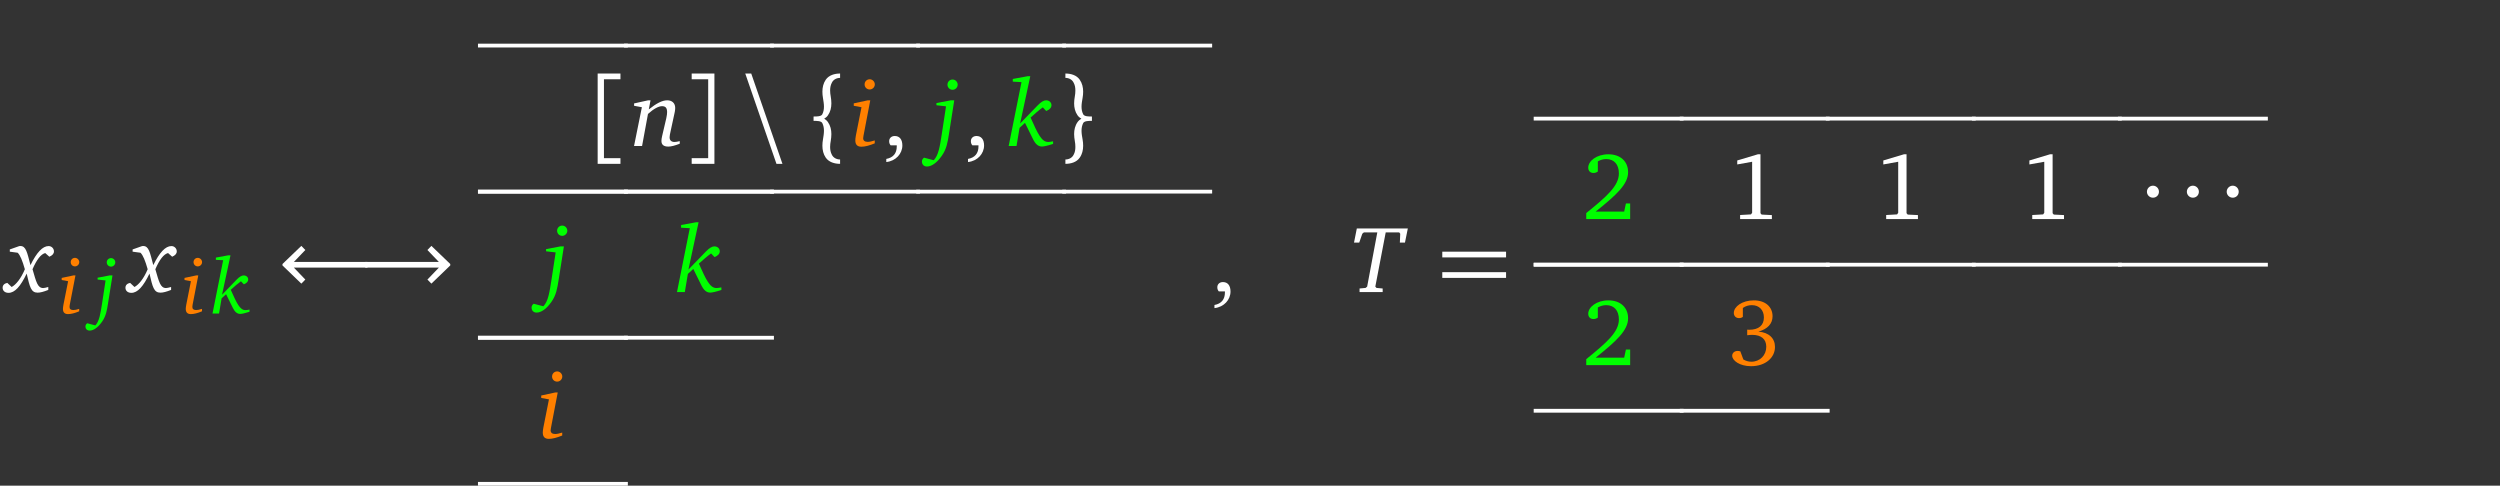 <?xml version="1.0" encoding="UTF-8"?>
<svg xmlns="http://www.w3.org/2000/svg" xmlns:xlink="http://www.w3.org/1999/xlink" width="627.176pt" height="121.846pt" viewBox="0 0 627.176 121.846" version="1.1">
<rect x="0" y="0" width="627.176" height="121.846" fill="#333333" stroke="none"/>
<defs>
<g>
<symbol overflow="visible" id="glyph0-0">
<path style="stroke:none;" d=""/>
</symbol>
<symbol overflow="visible" id="glyph0-1">
<path style="stroke:none;" d="M 3.062 -11.547 L 0.672 -10.703 L 0.672 -10.141 L 2.641 -9.875 C 3.281 -9.281 3.828 -7.906 4.453 -5.734 C 3.469 -3.375 2.219 -1.859 1.141 -1.281 L 0.047 -2.312 C -0.688 -2.172 -1.125 -1.734 -1.125 -1.094 C -1.125 -0.328 -0.547 0.188 0.359 0.188 C 1.922 0.188 3.359 -1.406 4.906 -4.641 C 5.688 -1.266 6 0.141 7.656 0.141 C 8.312 0.141 9.203 -0.094 10.328 -0.547 L 10.328 -1.281 C 9.75 -1.125 9.328 -1.016 9.062 -1.016 C 7.641 -1.016 7.312 -2.516 6.375 -5.734 C 7.422 -8.156 8.469 -9.516 9.562 -9.797 L 10.594 -8.875 C 11.344 -9.188 11.75 -9.641 11.75 -10.203 C 11.75 -10.953 11.156 -11.547 10.406 -11.547 C 8.906 -11.547 7.422 -9.953 5.859 -6.766 C 5.016 -10 4.734 -11.562 3.328 -11.562 C 3.234 -11.562 3.172 -11.547 3.062 -11.547 Z M 3.062 -11.547 "/>
</symbol>
<symbol overflow="visible" id="glyph0-2">
<path style="stroke:none;" d="M 4.312 -11.469 L 0.781 -10.688 L 0.781 -10.094 L 2.734 -9.734 L 0.766 0 L 2.781 0 L 4.266 -8.047 C 5.719 -9.375 6.969 -10 7.781 -10 C 8.688 -10 9.062 -9.547 9.062 -8.5 C 9.062 -8.188 9.016 -7.656 8.859 -6.969 L 7.828 -2.562 C 7.703 -2.047 7.641 -1.594 7.641 -1.281 C 7.641 -0.328 8.203 0.141 9.375 0.141 C 10.047 0.141 11 -0.094 12.234 -0.578 L 12.234 -1.234 C 11.688 -1.094 11.25 -1.016 10.922 -1.016 C 10.141 -1.016 9.688 -1.422 9.688 -2.188 C 9.688 -2.547 9.797 -3.062 9.953 -3.766 L 10.75 -7.453 C 10.953 -8.312 11.094 -8.969 11.094 -9.562 C 11.094 -10.734 10.328 -11.469 9.094 -11.469 C 7.828 -11.469 6.359 -10.688 4.469 -9.188 L 4.906 -11.469 Z M 4.312 -11.469 "/>
</symbol>
<symbol overflow="visible" id="glyph0-3">
<path style="stroke:none;" d="M 4.781 -16.75 C 4.062 -16.75 3.5 -16.188 3.5 -15.469 C 3.5 -14.734 4.062 -14.188 4.781 -14.188 C 5.469 -14.188 6.062 -14.75 6.062 -15.469 C 6.062 -16.156 5.469 -16.75 4.781 -16.75 Z M 4.312 -11.469 L 0.781 -10.703 L 0.781 -10.094 L 2.719 -9.734 L 1.312 -2.641 C 1.219 -2.125 1.172 -1.688 1.172 -1.406 C 1.172 -0.359 1.672 0.172 2.688 0.172 C 3.594 0.172 4.734 -0.125 6.047 -0.672 L 6.047 -1.406 C 5.312 -1.172 4.734 -1.047 4.281 -1.047 C 3.547 -1.047 3.141 -1.359 3.141 -1.969 C 3.141 -2.125 3.172 -2.312 3.219 -2.562 L 4.922 -11.469 Z M 4.312 -11.469 "/>
</symbol>
<symbol overflow="visible" id="glyph0-4">
<path style="stroke:none;" d="M 4.641 -16.688 C 3.922 -16.688 3.359 -16.109 3.359 -15.391 C 3.359 -14.688 3.922 -14.109 4.641 -14.109 C 5.328 -14.109 5.922 -14.688 5.922 -15.391 C 5.922 -16.109 5.328 -16.688 4.641 -16.688 Z M 4.219 -11.469 L 0.594 -10.781 L 0.594 -10.234 L 3 -9.953 L 1.922 -2.922 C 1.453 0.094 1.125 2.281 -0.078 3.562 L -2.516 2.922 C -2.859 3.172 -3.047 3.5 -3.047 3.875 C -3.047 4.641 -2.547 5.141 -1.781 5.141 C -0.672 5.141 0.672 4.266 1.922 2.469 C 3.125 0.812 3.422 -1 3.734 -3 L 5.062 -11.469 Z M 4.219 -11.469 "/>
</symbol>
<symbol overflow="visible" id="glyph0-5">
<path style="stroke:none;" d="M 5.359 -17.516 L 1.625 -16.828 L 1.625 -16.156 L 3.812 -16.031 L 0.594 0 L 2.562 0 L 3.328 -4.562 L 4.688 -5.812 L 6.703 -1.719 C 7.328 -0.469 8 0.125 8.953 0.125 C 9.406 0.125 10.359 -0.078 11.734 -0.531 L 11.734 -1.188 C 11.25 -1.094 10.844 -1.016 10.5 -1.016 C 8.859 -1.016 7.906 -3.047 6.094 -7.141 C 7.141 -8.094 8.141 -8.969 9.156 -9.703 L 10.016 -8.781 C 10.906 -9.141 11.328 -9.641 11.328 -10.25 C 11.328 -10.953 10.75 -11.469 9.969 -11.469 C 9.406 -11.469 8.703 -11.062 7.875 -10.203 L 3.469 -5.656 L 6.016 -17.516 Z M 5.359 -17.516 "/>
</symbol>
<symbol overflow="visible" id="glyph0-6">
<path style="stroke:none;" d="M 1.719 -15.969 L 1.016 -12.422 L 2.328 -12.422 L 3.094 -14.641 L 3.5 -14.984 L 6.859 -14.984 L 4.312 -1.375 L 3.922 -1.047 L 2.406 -0.906 L 2.406 0 L 8.203 0 L 8.203 -0.906 L 6.656 -1.047 L 6.359 -1.375 L 8.969 -14.984 L 12.344 -14.984 L 12.609 -14.641 L 12.516 -12.422 L 13.797 -12.422 L 14.516 -15.969 Z M 1.719 -15.969 "/>
</symbol>
<symbol overflow="visible" id="glyph1-0">
<path style="stroke:none;" d=""/>
</symbol>
<symbol overflow="visible" id="glyph1-1">
<path style="stroke:none;" d="M 3.984 -13.969 C 3.391 -13.969 2.922 -13.5 2.922 -12.906 C 2.922 -12.281 3.391 -11.828 3.984 -11.828 C 4.562 -11.828 5.062 -12.297 5.062 -12.906 C 5.062 -13.469 4.562 -13.969 3.984 -13.969 Z M 3.594 -9.562 L 0.656 -8.938 L 0.656 -8.406 L 2.266 -8.109 L 1.094 -2.203 C 1.016 -1.766 0.969 -1.406 0.969 -1.172 C 0.969 -0.297 1.391 0.141 2.25 0.141 C 3 0.141 3.953 -0.094 5.047 -0.562 L 5.047 -1.172 C 4.422 -0.969 3.953 -0.875 3.578 -0.875 C 2.953 -0.875 2.625 -1.125 2.625 -1.641 C 2.625 -1.766 2.641 -1.922 2.672 -2.141 L 4.109 -9.562 Z M 3.594 -9.562 "/>
</symbol>
<symbol overflow="visible" id="glyph1-2">
<path style="stroke:none;" d="M 3.875 -13.906 C 3.281 -13.906 2.797 -13.438 2.797 -12.844 C 2.797 -12.25 3.281 -11.766 3.875 -11.766 C 4.438 -11.766 4.938 -12.25 4.938 -12.844 C 4.938 -13.438 4.438 -13.906 3.875 -13.906 Z M 3.516 -9.562 L 0.5 -8.984 L 0.5 -8.531 L 2.5 -8.297 L 1.609 -2.438 C 1.203 0.078 0.938 1.906 -0.062 2.984 L -2.109 2.438 C -2.375 2.641 -2.547 2.922 -2.547 3.234 C -2.547 3.875 -2.125 4.281 -1.484 4.281 C -0.562 4.281 0.562 3.547 1.609 2.062 C 2.594 0.672 2.859 -0.828 3.109 -2.5 L 4.234 -9.562 Z M 3.516 -9.562 "/>
</symbol>
<symbol overflow="visible" id="glyph1-3">
<path style="stroke:none;" d="M 4.469 -14.609 L 1.344 -14.031 L 1.344 -13.469 L 3.172 -13.375 L 0.5 0 L 2.141 0 L 2.781 -3.812 L 3.906 -4.844 L 5.594 -1.422 C 6.109 -0.391 6.672 0.094 7.469 0.094 C 7.844 0.094 8.625 -0.062 9.781 -0.438 L 9.781 -1 C 9.391 -0.906 9.047 -0.859 8.75 -0.859 C 7.375 -0.859 6.594 -2.547 5.078 -5.953 C 5.953 -6.75 6.781 -7.484 7.641 -8.094 L 8.359 -7.328 C 9.094 -7.625 9.453 -8.031 9.453 -8.547 C 9.453 -9.125 8.969 -9.562 8.312 -9.562 C 7.844 -9.562 7.266 -9.234 6.562 -8.516 L 2.891 -4.719 L 5.016 -14.609 Z M 4.469 -14.609 "/>
</symbol>
<symbol overflow="visible" id="glyph2-0">
<path style="stroke:none;" d=""/>
</symbol>
<symbol overflow="visible" id="glyph2-1">
<path style="stroke:none;" d="M 22.656 -7.562 L 4.188 -7.562 L 7.062 -10.562 L 6.062 -11.594 L 1.328 -7.047 L 1.328 -6.688 L 6.062 -2.125 L 7.062 -3.141 L 4.188 -6.141 L 22.656 -6.141 Z M 22.656 -7.562 "/>
</symbol>
<symbol overflow="visible" id="glyph2-2">
<path style="stroke:none;" d="M 1.328 -6.141 L 19.797 -6.141 L 16.922 -3.141 L 17.922 -2.125 L 22.656 -6.688 L 22.656 -7.047 L 17.922 -11.594 L 16.922 -10.562 L 19.797 -7.562 L 1.328 -7.562 Z M 1.328 -6.141 "/>
</symbol>
<symbol overflow="visible" id="glyph2-3">
<path style="stroke:none;" d="M 2.828 -18.188 L 1.328 -18.188 L 9.156 4.469 L 10.656 4.469 Z M 2.828 -18.188 "/>
</symbol>
<symbol overflow="visible" id="glyph2-4">
<path style="stroke:none;" d="M 4.672 -6.859 C 5.016 -6.641 5.359 -6.375 5.609 -6 C 6.234 -5.109 6.469 -4.062 6.469 -3 C 6.469 -2.422 6.406 -1.859 6.312 -1.281 C 6.219 -0.781 6.156 -0.281 6.156 0.219 C 6.156 0.906 6.266 1.578 6.594 2.188 C 6.969 2.969 7.812 3.375 8.656 3.375 L 8.656 4.469 C 7.281 4.469 5.859 4.062 5.062 2.922 C 4.453 2.047 4.219 1 4.219 -0.078 C 4.219 -0.594 4.266 -1.125 4.359 -1.641 C 4.469 -2.359 4.609 -3.094 4.609 -3.812 C 4.609 -4.5 4.5 -5.141 4.188 -5.766 C 3.906 -6.312 2.828 -6.312 2 -6.312 L 2 -7.406 C 2.828 -7.406 3.906 -7.406 4.188 -7.953 C 4.5 -8.562 4.609 -9.203 4.609 -9.906 C 4.609 -10.609 4.469 -11.344 4.359 -12.062 C 4.266 -12.594 4.219 -13.109 4.219 -13.641 C 4.219 -14.703 4.453 -15.75 5.062 -16.641 C 5.859 -17.781 7.281 -18.188 8.656 -18.188 L 8.656 -17.094 C 7.812 -17.094 6.969 -16.688 6.594 -15.891 C 6.266 -15.281 6.156 -14.609 6.156 -13.922 C 6.156 -13.422 6.219 -12.922 6.312 -12.422 C 6.406 -11.844 6.469 -11.281 6.469 -10.703 C 6.469 -9.641 6.234 -8.594 5.609 -7.703 C 5.359 -7.328 5.016 -7.062 4.672 -6.859 Z M 4.672 -6.859 "/>
</symbol>
<symbol overflow="visible" id="glyph2-5">
<path style="stroke:none;" d="M 6 -6.859 C 5.641 -7.062 5.312 -7.328 5.047 -7.703 C 4.422 -8.594 4.188 -9.641 4.188 -10.703 C 4.188 -11.281 4.266 -11.844 4.359 -12.422 C 4.453 -12.922 4.5 -13.422 4.5 -13.922 C 4.5 -14.609 4.406 -15.281 4.062 -15.891 C 3.688 -16.688 2.859 -17.094 2 -17.094 L 2 -18.188 C 3.375 -18.188 4.812 -17.781 5.594 -16.641 C 6.219 -15.75 6.453 -14.703 6.453 -13.641 C 6.453 -13.109 6.406 -12.594 6.312 -12.062 C 6.188 -11.344 6.047 -10.609 6.047 -9.906 C 6.047 -9.203 6.156 -8.562 6.469 -7.953 C 6.766 -7.406 7.828 -7.406 8.656 -7.406 L 8.656 -6.312 C 7.828 -6.312 6.766 -6.312 6.469 -5.766 C 6.156 -5.141 6.047 -4.5 6.047 -3.812 C 6.047 -3.094 6.188 -2.359 6.312 -1.641 C 6.406 -1.125 6.453 -0.594 6.453 -0.078 C 6.453 1 6.219 2.047 5.594 2.922 C 4.812 4.062 3.375 4.469 2 4.469 L 2 3.375 C 2.859 3.375 3.688 2.969 4.062 2.188 C 4.406 1.578 4.5 0.906 4.5 0.219 C 4.5 -0.281 4.453 -0.781 4.359 -1.281 C 4.266 -1.859 4.188 -2.422 4.188 -3 C 4.188 -4.062 4.422 -5.109 5.047 -6 C 5.312 -6.375 5.641 -6.641 6 -6.859 Z M 6 -6.859 "/>
</symbol>
<symbol overflow="visible" id="glyph2-6">
<path style="stroke:none;" d="M 4.828 -6.859 C 4.828 -7.688 4.172 -8.375 3.328 -8.375 C 2.5 -8.375 1.812 -7.688 1.812 -6.859 C 1.812 -6.016 2.5 -5.359 3.328 -5.359 C 4.172 -5.359 4.828 -6.016 4.828 -6.859 Z M 4.828 -6.859 "/>
</symbol>
<symbol overflow="visible" id="glyph3-0">
<path style="stroke:none;" d=""/>
</symbol>
<symbol overflow="visible" id="glyph3-1">
<path style="stroke:none;" d="M 1.922 -18.188 L 7.641 -18.188 L 7.641 -16.75 L 3.5 -16.75 L 3.5 3.047 L 7.641 3.047 L 7.641 4.469 L 1.922 4.469 Z M 1.922 -18.188 "/>
</symbol>
<symbol overflow="visible" id="glyph3-2">
<path style="stroke:none;" d="M 7.703 -18.188 L 7.703 4.469 L 2 4.469 L 2 3.047 L 6.141 3.047 L 6.141 -16.75 L 2 -16.75 L 2 -18.188 Z M 7.703 -18.188 "/>
</symbol>
<symbol overflow="visible" id="glyph3-3">
<path style="stroke:none;" d="M 1.328 -8.703 L 17.328 -8.703 L 17.328 -10.141 L 1.328 -10.141 Z M 1.328 -3.562 L 17.328 -3.562 L 17.328 -5 L 1.328 -5 Z M 1.328 -3.562 "/>
</symbol>
<symbol overflow="visible" id="glyph4-0">
<path style="stroke:none;" d=""/>
</symbol>
<symbol overflow="visible" id="glyph4-1">
<path style="stroke:none;" d="M 0.922 4.016 C 3.328 3.766 4.953 1.906 4.953 -0.141 C 4.953 -1.672 4.234 -2.516 3.047 -2.516 C 2.234 -2.516 1.641 -2 1.641 -1.219 C 1.641 -0.781 1.766 -0.453 2.016 -0.172 L 3.547 -0.172 C 3.547 -0.078 3.547 0.031 3.547 0.094 C 3.547 1.828 2.672 2.906 0.922 3.234 Z M 0.922 4.016 "/>
</symbol>
<symbol overflow="visible" id="glyph4-2">
<path style="stroke:none;" d="M 3.359 -1.875 C 8.609 -6.062 11.5 -8.75 11.5 -11.75 C 11.5 -14.438 9.609 -16.25 6.547 -16.25 C 3.594 -16.25 1.5 -14.562 1.5 -12.891 C 1.5 -12.094 2 -11.562 2.828 -11.562 C 3.219 -11.562 3.562 -11.688 3.906 -11.922 L 3.906 -14.469 C 4.609 -14.875 5.312 -15.047 6.016 -15.047 C 8 -15.047 9.188 -13.703 9.188 -11.453 C 9.188 -8.328 6.219 -5.734 1 -1.5 L 1 0 L 12.016 0 L 12.016 -3.906 L 10.953 -3.906 L 10.516 -1.875 Z M 3.359 -1.875 "/>
</symbol>
<symbol overflow="visible" id="glyph4-3">
<path style="stroke:none;" d="M 7.406 -16.25 L 2.234 -14.703 L 2.234 -13.703 L 5.969 -14.375 L 5.969 -1.578 L 5.688 -1.172 L 2.953 -1.016 L 2.953 0 L 10.922 0 L 10.922 -1 L 8.359 -1.125 L 8.062 -1.469 L 8.062 -16.25 Z M 7.406 -16.25 "/>
</symbol>
<symbol overflow="visible" id="glyph4-4">
<path style="stroke:none;" d="M 7.547 -8.406 C 9.875 -9.062 11.094 -10.422 11.094 -12.25 C 11.094 -14.656 9.25 -16.25 6.406 -16.25 C 3.422 -16.25 1.375 -14.656 1.375 -13.094 C 1.375 -12.328 1.906 -11.797 2.672 -11.797 C 3.047 -11.797 3.359 -11.891 3.641 -12.109 L 3.641 -14.344 C 4.328 -14.828 5.062 -15.047 5.906 -15.047 C 7.734 -15.047 8.922 -13.828 8.922 -11.953 C 8.922 -10.016 7.641 -8.875 5.234 -8.875 C 5.062 -8.875 4.906 -8.906 4.734 -8.906 L 4.734 -7.5 C 5.188 -7.562 5.609 -7.594 6 -7.594 C 8.281 -7.594 9.516 -6.5 9.516 -4.609 C 9.516 -2.5 7.953 -0.859 5.781 -0.859 C 5.062 -0.859 4.406 -1.047 3.766 -1.422 L 3.016 -3.453 C 2.766 -3.547 2.516 -3.562 2.312 -3.562 C 1.547 -3.562 0.969 -3.047 0.969 -2.359 C 0.969 -1.141 2.859 0.266 5.688 0.266 C 9.359 0.266 11.703 -1.906 11.703 -4.562 C 11.703 -6.734 10.188 -8.203 7.547 -8.406 Z M 7.547 -8.406 "/>
</symbol>
</g>
<clipPath id="clip1">
  <path d="M 119 120 L 158 120 L 158 121.848 L 119 121.848 Z M 119 120 "/>
</clipPath>
</defs>
<g id="surface1">
<g style="fill:rgb(100%,100%,100%);fill-opacity:1;">
  <use xlink:href="#glyph0-1" x="1.785" y="73.279"/>
</g>
<g style="fill:rgb(100%,50%,0%);fill-opacity:1;">
  <use xlink:href="#glyph1-1" x="14.821" y="78.657"/>
</g>
<g style="fill:rgb(0%,100%,0%);fill-opacity:1;">
  <use xlink:href="#glyph1-2" x="23.985" y="78.657"/>
</g>
<g style="fill:rgb(100%,100%,100%);fill-opacity:1;">
  <use xlink:href="#glyph0-1" x="32.596" y="73.279"/>
</g>
<g style="fill:rgb(100%,50%,0%);fill-opacity:1;">
  <use xlink:href="#glyph1-1" x="45.632" y="78.657"/>
</g>
<g style="fill:rgb(0%,100%,0%);fill-opacity:1;">
  <use xlink:href="#glyph1-3" x="52.813" y="78.657"/>
</g>
<g style="fill:rgb(100%,100%,100%);fill-opacity:1;">
  <use xlink:href="#glyph2-1" x="69.535" y="73.279"/>
</g>
<g style="fill:rgb(100%,100%,100%);fill-opacity:1;">
  <use xlink:href="#glyph2-2" x="90.304" y="73.279"/>
</g>
<path style="fill:none;stroke-width:0.952;stroke-linecap:butt;stroke-linejoin:miter;stroke:rgb(100%,100%,100%);stroke-opacity:1;stroke-miterlimit:10;" d="M 0 0 L 37.598 0 " transform="matrix(1,0,0,-1,119.91,11.434)"/>
<path style="fill:none;stroke-width:0.952;stroke-linecap:butt;stroke-linejoin:miter;stroke:rgb(100%,100%,100%);stroke-opacity:1;stroke-miterlimit:10;" d="M 0 0.002 L 37.598 0.002 " transform="matrix(1,0,0,-1,119.91,48.08)"/>
<path style="fill:none;stroke-width:0.952;stroke-linecap:butt;stroke-linejoin:miter;stroke:rgb(100%,100%,100%);stroke-opacity:1;stroke-miterlimit:10;" d="M -0.001 0 L 37.596 0 " transform="matrix(1,0,0,-1,156.556,11.434)"/>
<path style="fill:none;stroke-width:0.952;stroke-linecap:butt;stroke-linejoin:miter;stroke:rgb(100%,100%,100%);stroke-opacity:1;stroke-miterlimit:10;" d="M -0.001 0.002 L 37.596 0.002 " transform="matrix(1,0,0,-1,156.556,48.08)"/>
<g style="fill:rgb(100%,100%,100%);fill-opacity:1;">
  <use xlink:href="#glyph3-1" x="148.013" y="36.634"/>
</g>
<g style="fill:rgb(100%,100%,100%);fill-opacity:1;">
  <use xlink:href="#glyph0-2" x="158.293" y="36.634"/>
</g>
<g style="fill:rgb(100%,100%,100%);fill-opacity:1;">
  <use xlink:href="#glyph3-2" x="171.523" y="36.634"/>
</g>
<g style="fill:rgb(100%,100%,100%);fill-opacity:1;">
  <use xlink:href="#glyph2-3" x="185.634" y="36.634"/>
</g>
<g style="fill:rgb(100%,100%,100%);fill-opacity:1;">
  <use xlink:href="#glyph2-4" x="202.098" y="36.634"/>
</g>
<g style="fill:rgb(100%,50%,0%);fill-opacity:1;">
  <use xlink:href="#glyph0-3" x="213.403" y="36.634"/>
</g>
<g style="fill:rgb(100%,100%,100%);fill-opacity:1;">
  <use xlink:href="#glyph4-1" x="221.423" y="36.634"/>
</g>
<g style="fill:rgb(0%,100%,0%);fill-opacity:1;">
  <use xlink:href="#glyph0-4" x="234.332" y="36.634"/>
</g>
<g style="fill:rgb(100%,100%,100%);fill-opacity:1;">
  <use xlink:href="#glyph4-1" x="241.923" y="36.634"/>
</g>
<g style="fill:rgb(0%,100%,0%);fill-opacity:1;">
  <use xlink:href="#glyph0-5" x="252.452" y="36.634"/>
</g>
<g style="fill:rgb(100%,100%,100%);fill-opacity:1;">
  <use xlink:href="#glyph2-5" x="265.278" y="36.634"/>
</g>
<path style="fill:none;stroke-width:0.952;stroke-linecap:butt;stroke-linejoin:miter;stroke:rgb(100%,100%,100%);stroke-opacity:1;stroke-miterlimit:10;" d="M -0.002 0 L 37.596 0 " transform="matrix(1,0,0,-1,193.201,11.434)"/>
<path style="fill:none;stroke-width:0.952;stroke-linecap:butt;stroke-linejoin:miter;stroke:rgb(100%,100%,100%);stroke-opacity:1;stroke-miterlimit:10;" d="M -0.002 0.002 L 37.596 0.002 " transform="matrix(1,0,0,-1,193.201,48.08)"/>
<path style="fill:none;stroke-width:0.952;stroke-linecap:butt;stroke-linejoin:miter;stroke:rgb(100%,100%,100%);stroke-opacity:1;stroke-miterlimit:10;" d="M 0.002 0 L 37.595 0 " transform="matrix(1,0,0,-1,229.846,11.434)"/>
<path style="fill:none;stroke-width:0.952;stroke-linecap:butt;stroke-linejoin:miter;stroke:rgb(100%,100%,100%);stroke-opacity:1;stroke-miterlimit:10;" d="M 0.002 0.002 L 37.595 0.002 " transform="matrix(1,0,0,-1,229.846,48.08)"/>
<path style="fill:none;stroke-width:0.952;stroke-linecap:butt;stroke-linejoin:miter;stroke:rgb(100%,100%,100%);stroke-opacity:1;stroke-miterlimit:10;" d="M 0.001 0 L 37.599 0 " transform="matrix(1,0,0,-1,266.491,11.434)"/>
<path style="fill:none;stroke-width:0.952;stroke-linecap:butt;stroke-linejoin:miter;stroke:rgb(100%,100%,100%);stroke-opacity:1;stroke-miterlimit:10;" d="M 0.001 0.002 L 37.599 0.002 " transform="matrix(1,0,0,-1,266.491,48.08)"/>
<g style="fill:rgb(0%,100%,0%);fill-opacity:1;">
  <use xlink:href="#glyph0-4" x="136.401" y="73.279"/>
</g>
<path style="fill:none;stroke-width:0.952;stroke-linecap:butt;stroke-linejoin:miter;stroke:rgb(100%,100%,100%);stroke-opacity:1;stroke-miterlimit:10;" d="M 0 0.002 L 37.598 0.002 " transform="matrix(1,0,0,-1,119.91,48.08)"/>
<path style="fill:none;stroke-width:0.952;stroke-linecap:butt;stroke-linejoin:miter;stroke:rgb(100%,100%,100%);stroke-opacity:1;stroke-miterlimit:10;" d="M 0 -0.002 L 37.598 -0.002 " transform="matrix(1,0,0,-1,119.91,84.725)"/>
<g style="fill:rgb(0%,100%,0%);fill-opacity:1;">
  <use xlink:href="#glyph0-5" x="169.239" y="73.279"/>
</g>
<path style="fill:none;stroke-width:0.952;stroke-linecap:butt;stroke-linejoin:miter;stroke:rgb(100%,100%,100%);stroke-opacity:1;stroke-miterlimit:10;" d="M -0.001 0.002 L 37.596 0.002 " transform="matrix(1,0,0,-1,156.556,48.08)"/>
<path style="fill:none;stroke-width:0.952;stroke-linecap:butt;stroke-linejoin:miter;stroke:rgb(100%,100%,100%);stroke-opacity:1;stroke-miterlimit:10;" d="M -0.001 -0.002 L 37.596 -0.002 " transform="matrix(1,0,0,-1,156.556,84.725)"/>
<g style="fill:rgb(100%,50%,0%);fill-opacity:1;">
  <use xlink:href="#glyph0-3" x="134.997" y="109.925"/>
</g>
<path style="fill:none;stroke-width:0.952;stroke-linecap:butt;stroke-linejoin:miter;stroke:rgb(100%,100%,100%);stroke-opacity:1;stroke-miterlimit:10;" d="M 0 -0.002 L 37.598 -0.002 " transform="matrix(1,0,0,-1,119.91,84.725)"/>
<g clip-path="url(#clip1)" clip-rule="nonzero">
<path style="fill:none;stroke-width:0.952;stroke-linecap:butt;stroke-linejoin:miter;stroke:rgb(100%,100%,100%);stroke-opacity:1;stroke-miterlimit:10;" d="M 0 -0.001 L 37.598 -0.001 " transform="matrix(1,0,0,-1,119.91,121.37)"/>
</g>
<g style="fill:rgb(100%,100%,100%);fill-opacity:1;">
  <use xlink:href="#glyph4-1" x="303.747" y="73.279"/>
</g>
<g style="fill:rgb(100%,100%,100%);fill-opacity:1;">
  <use xlink:href="#glyph0-6" x="338.667" y="73.279"/>
</g>
<g style="fill:rgb(100%,100%,100%);fill-opacity:1;">
  <use xlink:href="#glyph3-3" x="360.499" y="73.279"/>
</g>
<g style="fill:rgb(0%,100%,0%);fill-opacity:1;">
  <use xlink:href="#glyph4-2" x="396.942" y="54.957"/>
</g>
<path style="fill:none;stroke-width:0.952;stroke-linecap:butt;stroke-linejoin:miter;stroke:rgb(100%,100%,100%);stroke-opacity:1;stroke-miterlimit:10;" d="M -0.001 -0.001 L 37.596 -0.001 " transform="matrix(1,0,0,-1,384.759,29.757)"/>
<path style="fill:none;stroke-width:0.952;stroke-linecap:butt;stroke-linejoin:miter;stroke:rgb(100%,100%,100%);stroke-opacity:1;stroke-miterlimit:10;" d="M -0.001 -0 L 37.596 -0 " transform="matrix(1,0,0,-1,384.759,66.402)"/>
<g style="fill:rgb(100%,100%,100%);fill-opacity:1;">
  <use xlink:href="#glyph4-3" x="433.588" y="54.957"/>
</g>
<path style="fill:none;stroke-width:0.952;stroke-linecap:butt;stroke-linejoin:miter;stroke:rgb(100%,100%,100%);stroke-opacity:1;stroke-miterlimit:10;" d="M -0.002 -0.001 L 37.596 -0.001 " transform="matrix(1,0,0,-1,421.404,29.757)"/>
<path style="fill:none;stroke-width:0.952;stroke-linecap:butt;stroke-linejoin:miter;stroke:rgb(100%,100%,100%);stroke-opacity:1;stroke-miterlimit:10;" d="M -0.002 -0 L 37.596 -0 " transform="matrix(1,0,0,-1,421.404,66.402)"/>
<g style="fill:rgb(100%,100%,100%);fill-opacity:1;">
  <use xlink:href="#glyph4-3" x="470.233" y="54.957"/>
</g>
<path style="fill:none;stroke-width:0.952;stroke-linecap:butt;stroke-linejoin:miter;stroke:rgb(100%,100%,100%);stroke-opacity:1;stroke-miterlimit:10;" d="M 0.001 -0.001 L 37.598 -0.001 " transform="matrix(1,0,0,-1,458.05,29.757)"/>
<path style="fill:none;stroke-width:0.952;stroke-linecap:butt;stroke-linejoin:miter;stroke:rgb(100%,100%,100%);stroke-opacity:1;stroke-miterlimit:10;" d="M 0.001 -0 L 37.598 -0 " transform="matrix(1,0,0,-1,458.05,66.402)"/>
<g style="fill:rgb(100%,100%,100%);fill-opacity:1;">
  <use xlink:href="#glyph4-3" x="506.878" y="54.957"/>
</g>
<path style="fill:none;stroke-width:0.952;stroke-linecap:butt;stroke-linejoin:miter;stroke:rgb(100%,100%,100%);stroke-opacity:1;stroke-miterlimit:10;" d="M 0 -0.001 L 37.598 -0.001 " transform="matrix(1,0,0,-1,494.695,29.757)"/>
<path style="fill:none;stroke-width:0.952;stroke-linecap:butt;stroke-linejoin:miter;stroke:rgb(100%,100%,100%);stroke-opacity:1;stroke-miterlimit:10;" d="M 0 -0 L 37.598 -0 " transform="matrix(1,0,0,-1,494.695,66.402)"/>
<g style="fill:rgb(100%,100%,100%);fill-opacity:1;">
  <use xlink:href="#glyph2-6" x="536.789" y="54.957"/>
</g>
<g style="fill:rgb(100%,100%,100%);fill-opacity:1;">
  <use xlink:href="#glyph2-6" x="546.807" y="54.957"/>
</g>
<g style="fill:rgb(100%,100%,100%);fill-opacity:1;">
  <use xlink:href="#glyph2-6" x="556.801" y="54.957"/>
</g>
<path style="fill:none;stroke-width:0.952;stroke-linecap:butt;stroke-linejoin:miter;stroke:rgb(100%,100%,100%);stroke-opacity:1;stroke-miterlimit:10;" d="M -0 -0.001 L 37.597 -0.001 " transform="matrix(1,0,0,-1,531.34,29.757)"/>
<path style="fill:none;stroke-width:0.952;stroke-linecap:butt;stroke-linejoin:miter;stroke:rgb(100%,100%,100%);stroke-opacity:1;stroke-miterlimit:10;" d="M -0 -0 L 37.597 -0 " transform="matrix(1,0,0,-1,531.34,66.402)"/>
<g style="fill:rgb(0%,100%,0%);fill-opacity:1;">
  <use xlink:href="#glyph4-2" x="396.942" y="91.602"/>
</g>
<path style="fill:none;stroke-width:0.952;stroke-linecap:butt;stroke-linejoin:miter;stroke:rgb(100%,100%,100%);stroke-opacity:1;stroke-miterlimit:10;" d="M -0.001 -0 L 37.596 -0 " transform="matrix(1,0,0,-1,384.759,66.402)"/>
<path style="fill:none;stroke-width:0.952;stroke-linecap:butt;stroke-linejoin:miter;stroke:rgb(100%,100%,100%);stroke-opacity:1;stroke-miterlimit:10;" d="M -0.001 0.001 L 37.596 0.001 " transform="matrix(1,0,0,-1,384.759,103.048)"/>
<g style="fill:rgb(100%,50%,0%);fill-opacity:1;">
  <use xlink:href="#glyph4-4" x="433.588" y="91.602"/>
</g>
<path style="fill:none;stroke-width:0.952;stroke-linecap:butt;stroke-linejoin:miter;stroke:rgb(100%,100%,100%);stroke-opacity:1;stroke-miterlimit:10;" d="M -0.002 -0 L 37.596 -0 " transform="matrix(1,0,0,-1,421.404,66.402)"/>
<path style="fill:none;stroke-width:0.952;stroke-linecap:butt;stroke-linejoin:miter;stroke:rgb(100%,100%,100%);stroke-opacity:1;stroke-miterlimit:10;" d="M -0.002 0.001 L 37.596 0.001 " transform="matrix(1,0,0,-1,421.404,103.048)"/>
</g>
</svg>
